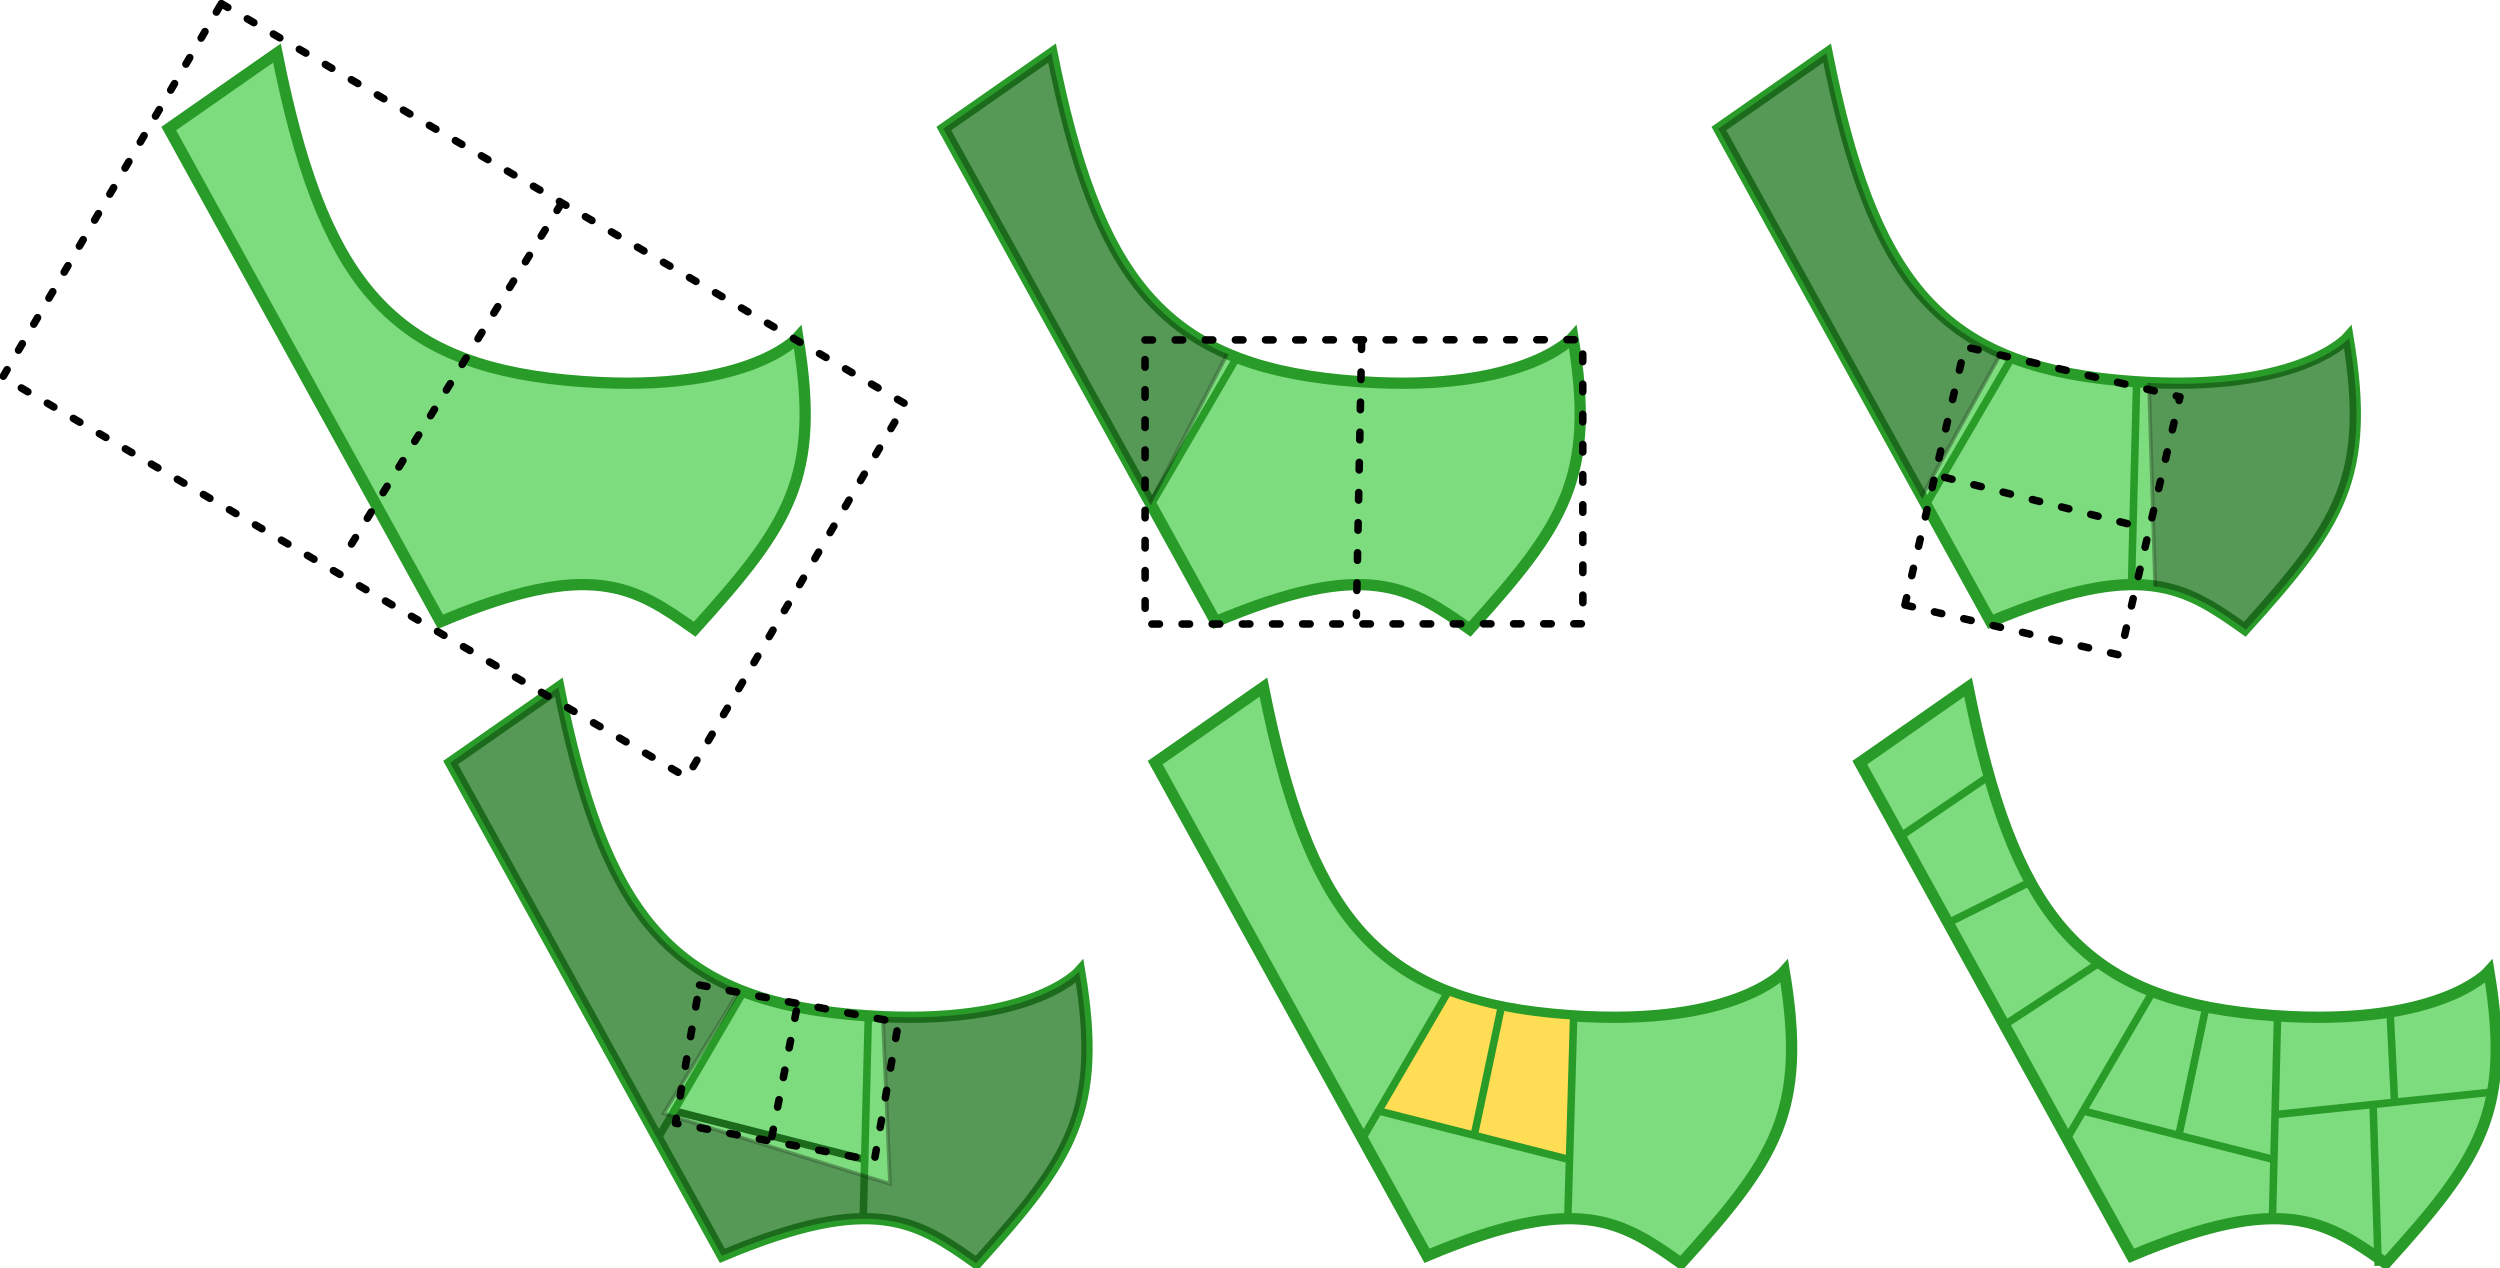 <?xml version="1.0" encoding="UTF-8" standalone="no"?>
<!-- Created with Inkscape (http://www.inkscape.org/) -->

<svg
   xmlns:dc="http://purl.org/dc/elements/1.1/"
   xmlns:cc="http://creativecommons.org/ns#"
   xmlns:rdf="http://www.w3.org/1999/02/22-rdf-syntax-ns#"
   xmlns:svg="http://www.w3.org/2000/svg"
   xmlns="http://www.w3.org/2000/svg"
   xmlns:sodipodi="http://sodipodi.sourceforge.net/DTD/sodipodi-0.dtd"
   xmlns:inkscape="http://www.inkscape.org/namespaces/inkscape"
   width="663.638"
   height="336.678"
   id="svg3156"
   version="1.1"
   inkscape:version="0.48.2 r9819"
   sodipodi:docname="figSubdivOBB.svg">
  <defs
     id="defs3158">
    <clipPath
       clipPathUnits="userSpaceOnUse"
       id="clipPath3029">
      <path
         sodipodi:nodetypes="cczcccc"
         inkscape:connector-curvature="0"
         id="path3031"
         d="m 527.143,-231.924 30.714,-21.429 c 12.725,63.675 31.242,88.033 82.143,92.857 50.901,4.825 65.714,-12.143 65.714,-12.143 6.606,39.757 -2.378,53.073 -29.286,82.857 -16.953,-12.05 -29.303,-20.2 -72.143,-2.143 z"
         style="color:#000000;fill:#259625;fill-opacity:1;fill-rule:nonzero;stroke:#1c6b1c;stroke-width:2;stroke-linecap:butt;stroke-linejoin:miter;stroke-miterlimit:4;stroke-opacity:1;stroke-dasharray:none;stroke-dashoffset:0;marker:none;visibility:visible;display:inline;overflow:visible;enable-background:accumulate"
         inkscape:export-filename="/home/twak/Documents/obb.png"
         inkscape:export-xdpi="152.43045"
         inkscape:export-ydpi="152.43045" />
    </clipPath>
    <clipPath
       clipPathUnits="userSpaceOnUse"
       id="clipPath3082">
      <path
         style="color:#000000;fill:#259625;fill-opacity:1;fill-rule:nonzero;stroke:#1c6b1c;stroke-width:2;stroke-linecap:butt;stroke-linejoin:miter;stroke-miterlimit:4;stroke-opacity:1;stroke-dasharray:none;stroke-dashoffset:0;marker:none;visibility:visible;display:inline;overflow:visible;enable-background:accumulate"
         d="m 549.523,-108.573 17.585,-33.065 c 40.327,50.893 67.906,64.145 115.419,45.26 47.513,-18.886 52.974,-40.738 52.974,-40.738 23.987,32.386 22.053,48.333 11.662,87.103 -20.58,-3.007 -35.287,-4.638 -65.203,30.947 z"
         id="path3084"
         inkscape:connector-curvature="0"
         sodipodi:nodetypes="cczcccc"
         inkscape:export-filename="/home/twak/Documents/obb.png"
         inkscape:export-xdpi="152.43045"
         inkscape:export-ydpi="152.43045" />
    </clipPath>
    <filter
       color-interpolation-filters="sRGB"
       height="1.186"
       y="-0.093"
       width="1.241"
       x="-0.121"
       id="filter3996"
       inkscape:collect="always">
      <feGaussianBlur
         id="feGaussianBlur3998"
         stdDeviation="5.856"
         inkscape:collect="always" />
    </filter>
    <clipPath
       clipPathUnits="userSpaceOnUse"
       id="clipPath3076">
      <path
         style="color:#000000;fill:#259625;fill-opacity:1;fill-rule:nonzero;stroke:#1c6b1c;stroke-width:2;stroke-linecap:butt;stroke-linejoin:miter;stroke-miterlimit:4;stroke-opacity:1;stroke-dasharray:none;stroke-dashoffset:0;marker:none;visibility:visible;display:inline;overflow:visible;enable-background:accumulate"
         d="m 887.143,-411.924 30.714,-21.429 c 12.725,63.675 31.242,88.033 82.143,92.857 50.901,4.825 65.714,-12.143 65.714,-12.143 6.606,39.757 -2.378,53.073 -29.286,82.857 -16.953,-12.05 -29.303,-20.2 -72.143,-2.143 z"
         id="path3078"
         inkscape:connector-curvature="0"
         sodipodi:nodetypes="cczcccc"
         inkscape:export-filename="/home/twak/Documents/obb.png"
         inkscape:export-xdpi="152.43045"
         inkscape:export-ydpi="152.43045" />
    </clipPath>
    <clipPath
       clipPathUnits="userSpaceOnUse"
       id="clipPath3070">
      <path
         sodipodi:nodetypes="cczcccc"
         inkscape:connector-curvature="0"
         id="path3072"
         d="m 667.143,-411.924 30.714,-21.429 c 12.725,63.675 31.242,88.033 82.143,92.857 50.901,4.825 65.714,-12.143 65.714,-12.143 6.606,39.757 -2.378,53.073 -29.286,82.857 -16.953,-12.05 -29.303,-20.2 -72.143,-2.143 z"
         style="color:#000000;fill:#259625;fill-opacity:1;fill-rule:nonzero;stroke:#1c6b1c;stroke-width:2;stroke-linecap:butt;stroke-linejoin:miter;stroke-miterlimit:4;stroke-opacity:1;stroke-dasharray:none;stroke-dashoffset:0;marker:none;visibility:visible;display:inline;overflow:visible;enable-background:accumulate"
         inkscape:export-filename="/home/twak/Documents/obb.png"
         inkscape:export-xdpi="152.43045"
         inkscape:export-ydpi="152.43045" />
    </clipPath>
    <clipPath
       clipPathUnits="userSpaceOnUse"
       id="clipPath3070-2">
      <path
         sodipodi:nodetypes="cczcccc"
         inkscape:connector-curvature="0"
         id="path3072-1"
         d="m 667.143,-411.924 30.714,-21.429 c 12.725,63.675 31.242,88.033 82.143,92.857 50.901,4.825 65.714,-12.143 65.714,-12.143 6.606,39.757 -2.378,53.073 -29.286,82.857 -16.953,-12.05 -29.303,-20.2 -72.143,-2.143 z"
         style="color:#000000;fill:#259625;fill-opacity:1;fill-rule:nonzero;stroke:#1c6b1c;stroke-width:2;stroke-linecap:butt;stroke-linejoin:miter;stroke-miterlimit:4;stroke-opacity:1;stroke-dasharray:none;stroke-dashoffset:0;marker:none;visibility:visible;display:inline;overflow:visible;enable-background:accumulate"
         inkscape:export-filename="/home/twak/Documents/obb.png"
         inkscape:export-xdpi="152.43045"
         inkscape:export-ydpi="152.43045" />
    </clipPath>
    <filter
       color-interpolation-filters="sRGB"
       height="1.186"
       y="-0.093"
       width="1.241"
       x="-0.121"
       id="filter3996-64"
       inkscape:collect="always">
      <feGaussianBlur
         id="feGaussianBlur3998-1"
         stdDeviation="5.856"
         inkscape:collect="always" />
    </filter>
    <clipPath
       clipPathUnits="userSpaceOnUse"
       id="clipPath3070-1">
      <path
         sodipodi:nodetypes="cczcccc"
         inkscape:connector-curvature="0"
         id="path3072-15"
         d="m 667.143,-411.924 30.714,-21.429 c 12.725,63.675 31.242,88.033 82.143,92.857 50.901,4.825 65.714,-12.143 65.714,-12.143 6.606,39.757 -2.378,53.073 -29.286,82.857 -16.953,-12.05 -29.303,-20.2 -72.143,-2.143 z"
         style="color:#000000;fill:#259625;fill-opacity:1;fill-rule:nonzero;stroke:#1c6b1c;stroke-width:2;stroke-linecap:butt;stroke-linejoin:miter;stroke-miterlimit:4;stroke-opacity:1;stroke-dasharray:none;stroke-dashoffset:0;marker:none;visibility:visible;display:inline;overflow:visible;enable-background:accumulate"
         inkscape:export-filename="/home/twak/Documents/obb.png"
         inkscape:export-xdpi="152.43045"
         inkscape:export-ydpi="152.43045" />
    </clipPath>
    <filter
       color-interpolation-filters="sRGB"
       height="1.186"
       y="-0.093"
       width="1.241"
       x="-0.121"
       id="filter3996-1"
       inkscape:collect="always">
      <feGaussianBlur
         id="feGaussianBlur3998-2"
         stdDeviation="5.856"
         inkscape:collect="always" />
    </filter>
    <clipPath
       clipPathUnits="userSpaceOnUse"
       id="clipPath3070-4">
      <path
         sodipodi:nodetypes="cczcccc"
         inkscape:connector-curvature="0"
         id="path3072-8"
         d="m 667.143,-411.924 30.714,-21.429 c 12.725,63.675 31.242,88.033 82.143,92.857 50.901,4.825 65.714,-12.143 65.714,-12.143 6.606,39.757 -2.378,53.073 -29.286,82.857 -16.953,-12.05 -29.303,-20.2 -72.143,-2.143 z"
         style="color:#000000;fill:#259625;fill-opacity:1;fill-rule:nonzero;stroke:#1c6b1c;stroke-width:2;stroke-linecap:butt;stroke-linejoin:miter;stroke-miterlimit:4;stroke-opacity:1;stroke-dasharray:none;stroke-dashoffset:0;marker:none;visibility:visible;display:inline;overflow:visible;enable-background:accumulate"
         inkscape:export-filename="/home/twak/Documents/obb.png"
         inkscape:export-xdpi="152.43045"
         inkscape:export-ydpi="152.43045" />
    </clipPath>
    <filter
       color-interpolation-filters="sRGB"
       height="1.186"
       y="-0.093"
       width="1.241"
       x="-0.121"
       id="filter3996-7"
       inkscape:collect="always">
      <feGaussianBlur
         id="feGaussianBlur3998-3"
         stdDeviation="5.856"
         inkscape:collect="always" />
    </filter>
  </defs>
  <sodipodi:namedview
     id="base"
     pagecolor="#ffffff"
     bordercolor="#666666"
     borderopacity="1.0"
     inkscape:pageopacity="0.0"
     inkscape:pageshadow="2"
     inkscape:zoom="5.6"
     inkscape:cx="553.41019"
     inkscape:cy="196.25939"
     inkscape:document-units="px"
     inkscape:current-layer="layer1"
     showgrid="false"
     fit-margin-top="0"
     fit-margin-left="0"
     fit-margin-right="0"
     fit-margin-bottom="0"
     inkscape:window-width="1549"
     inkscape:window-height="1129"
     inkscape:window-x="178"
     inkscape:window-y="30"
     inkscape:window-maximized="0" />
  <g
     inkscape:label="Layer 1"
     inkscape:groupmode="layer"
     id="layer1"
     transform="translate(-6.158,3.084)">
    <path
       inkscape:export-ydpi="152.43045"
       inkscape:export-xdpi="152.43045"
       inkscape:export-filename="/home/twak/Documents/obb.png"
       sodipodi:nodetypes="cczcccc"
       inkscape:connector-curvature="0"
       id="path2996"
       d="m 50.951,31.043 28.724,-20.038 c 11.9,59.541 29.218,82.318 76.821,86.829 47.603,4.511 61.457,-11.355 61.457,-11.355 6.178,37.176 -2.224,49.628 -27.388,77.478 -15.854,-11.268 -27.404,-18.888 -67.469,-2.004 z"
       style="color:#000000;fill:#7ddc7d;fill-opacity:1;fill-rule:nonzero;stroke:#299b29;stroke-width:3;stroke-linecap:butt;stroke-linejoin:miter;stroke-miterlimit:4;stroke-opacity:1;stroke-dasharray:none;stroke-dashoffset:0;marker:none;visibility:visible;display:inline;overflow:visible;enable-background:accumulate" />
    <path
       inkscape:export-ydpi="152.43045"
       inkscape:export-xdpi="152.43045"
       inkscape:export-filename="/home/twak/Documents/obb.png"
       inkscape:connector-curvature="0"
       id="path3768"
       d="M 155.081,51.081 97.043,145.257"
       style="color:#000000;fill:none;stroke:#000000;stroke-width:2;stroke-linecap:round;stroke-linejoin:round;stroke-miterlimit:4;stroke-opacity:1;stroke-dasharray:2, 6;stroke-dashoffset:0;marker:none;visibility:visible;display:inline;overflow:visible;enable-background:accumulate" />
    <path
       inkscape:export-ydpi="152.43045"
       inkscape:export-xdpi="152.43045"
       inkscape:export-filename="/home/twak/Documents/obb.png"
       style="color:#000000;fill:#7ddc7d;fill-opacity:1;fill-rule:nonzero;stroke:#299b29;stroke-width:3;stroke-linecap:butt;stroke-linejoin:miter;stroke-miterlimit:4;stroke-opacity:1;stroke-dasharray:none;stroke-dashoffset:0;marker:none;visibility:visible;display:inline;overflow:visible;enable-background:accumulate"
       d="m 256.697,31.043 28.724,-20.038 c 11.9,59.541 29.218,82.318 76.821,86.829 47.603,4.511 61.457,-11.355 61.457,-11.355 6.178,37.176 -2.224,49.628 -27.388,77.478 -15.854,-11.268 -27.404,-18.888 -67.469,-2.004 z"
       id="path3787"
       inkscape:connector-curvature="0"
       sodipodi:nodetypes="cczcccc" />
    <path
       inkscape:export-ydpi="152.43045"
       inkscape:export-xdpi="152.43045"
       inkscape:export-filename="/home/twak/Documents/obb.png"
       inkscape:connector-curvature="0"
       id="path3793"
       d="M 311.474,131.231 334.854,91.156"
       style="color:#000000;fill:none;fill-opacity:1;fill-rule:nonzero;stroke:#299b29;stroke-width:2;stroke-linecap:butt;stroke-linejoin:miter;stroke-miterlimit:4;stroke-opacity:1;stroke-dasharray:none;stroke-dashoffset:0;marker:none;visibility:visible;display:inline;overflow:visible;enable-background:accumulate" />
    <path
       inkscape:export-ydpi="152.43045"
       inkscape:export-xdpi="152.43045"
       inkscape:export-filename="/home/twak/Documents/obb.png"
       sodipodi:nodetypes="cczcccc"
       inkscape:connector-curvature="0"
       id="path3812"
       d="m 462.444,31.043 28.724,-20.038 c 11.9,59.541 29.218,82.318 76.821,86.829 47.603,4.511 61.457,-11.355 61.457,-11.355 6.178,37.176 -2.224,49.628 -27.388,77.478 -15.854,-11.268 -27.404,-18.888 -67.469,-2.004 z"
       style="color:#000000;fill:#7ddc7d;fill-opacity:1;fill-rule:nonzero;stroke:#299b29;stroke-width:3;stroke-linecap:butt;stroke-linejoin:miter;stroke-miterlimit:4;stroke-opacity:1;stroke-dasharray:none;stroke-dashoffset:0;marker:none;visibility:visible;display:inline;overflow:visible;enable-background:accumulate" />
    <path
       inkscape:export-ydpi="152.43045"
       inkscape:export-xdpi="152.43045"
       inkscape:export-filename="/home/twak/Documents/obb.png"
       style="color:#000000;fill:none;fill-opacity:1;fill-rule:nonzero;stroke:#299b29;stroke-width:2;stroke-linecap:butt;stroke-linejoin:miter;stroke-miterlimit:4;stroke-opacity:1;stroke-dasharray:none;stroke-dashoffset:0;marker:none;visibility:visible;display:inline;overflow:visible;enable-background:accumulate"
       d="M 517.221,131.231 540.601,91.156"
       id="path3818"
       inkscape:connector-curvature="0" />
    <path
       inkscape:export-ydpi="152.43045"
       inkscape:export-xdpi="152.43045"
       inkscape:export-filename="/home/twak/Documents/obb.png"
       inkscape:connector-curvature="0"
       id="path3820"
       d="m 573.333,98.503 -1.336,52.765"
       style="color:#000000;fill:none;fill-opacity:1;fill-rule:nonzero;stroke:#299b29;stroke-width:2;stroke-linecap:butt;stroke-linejoin:miter;stroke-miterlimit:4;stroke-opacity:1;stroke-dasharray:none;stroke-dashoffset:0;marker:none;visibility:visible;display:inline;overflow:visible;enable-background:accumulate" />
    <path
       inkscape:export-ydpi="152.43045"
       inkscape:export-xdpi="152.43045"
       inkscape:export-filename="/home/twak/Documents/obb.png"
       style="color:#000000;fill:#7ddc7d;fill-opacity:1;fill-rule:nonzero;stroke:#299b29;stroke-width:3;stroke-linecap:butt;stroke-linejoin:miter;stroke-miterlimit:4;stroke-opacity:1;stroke-dasharray:none;stroke-dashoffset:0;marker:none;visibility:visible;display:inline;overflow:visible;enable-background:accumulate"
       d="m 125.768,199.358 28.724,-20.038 c 11.9,59.541 29.218,82.318 76.821,86.829 47.603,4.511 61.457,-11.355 61.457,-11.355 6.178,37.176 -2.224,49.628 -27.388,77.478 -15.854,-11.268 -27.404,-18.888 -67.469,-2.004 z"
       id="path3943"
       inkscape:connector-curvature="0"
       sodipodi:nodetypes="cczcccc" />
    <path
       inkscape:export-ydpi="152.43045"
       inkscape:export-xdpi="152.43045"
       inkscape:export-filename="/home/twak/Documents/obb.png"
       inkscape:connector-curvature="0"
       id="path3953"
       d="m 185.221,291.865 51.103,13.024"
       style="color:#000000;fill:#259625;fill-opacity:1;fill-rule:nonzero;stroke:#1c6b1c;stroke-width:2;stroke-linecap:butt;stroke-linejoin:miter;stroke-miterlimit:4;stroke-opacity:1;stroke-dasharray:none;stroke-dashoffset:0;marker:none;visibility:visible;display:inline;overflow:visible;enable-background:accumulate" />
    <path
       inkscape:export-ydpi="152.43045"
       inkscape:export-xdpi="152.43045"
       inkscape:export-filename="/home/twak/Documents/obb.png"
       inkscape:connector-curvature="0"
       id="path3945"
       d="m 180.544,299.546 23.38,-40.075"
       style="color:#000000;fill:none;fill-opacity:1;fill-rule:nonzero;stroke:#299b29;stroke-width:2;stroke-linecap:butt;stroke-linejoin:miter;stroke-miterlimit:4;stroke-opacity:1;stroke-dasharray:none;stroke-dashoffset:0;marker:none;visibility:visible;display:inline;overflow:visible;enable-background:accumulate" />
    <path
       inkscape:export-ydpi="152.43045"
       inkscape:export-xdpi="152.43045"
       inkscape:export-filename="/home/twak/Documents/obb.png"
       style="color:#000000;fill:none;fill-opacity:1;fill-rule:nonzero;stroke:#299b29;stroke-width:2;stroke-linecap:butt;stroke-linejoin:miter;stroke-miterlimit:4;stroke-opacity:1;stroke-dasharray:none;stroke-dashoffset:0;marker:none;visibility:visible;display:inline;overflow:visible;enable-background:accumulate"
       d="m 236.657,266.818 -1.336,52.765"
       id="path3947"
       inkscape:connector-curvature="0" />
    <rect
       inkscape:export-ydpi="152.43045"
       inkscape:export-xdpi="152.43045"
       inkscape:export-filename="/home/twak/Documents/obb.png"
       style="color:#000000;fill:none;stroke:#000000;stroke-width:2;stroke-linecap:round;stroke-linejoin:round;stroke-miterlimit:4;stroke-opacity:1;stroke-dasharray:2, 6;stroke-dashoffset:0;marker:none;visibility:visible;display:inline;overflow:visible;enable-background:accumulate"
       id="rect3949"
       width="53.72"
       height="37.227"
       x="233.411"
       y="218.501"
       transform="matrix(0.983,0.185,-0.172,0.985,0,0)" />
    <path
       inkscape:export-ydpi="152.43045"
       inkscape:export-xdpi="152.43045"
       inkscape:export-filename="/home/twak/Documents/obb.png"
       style="color:#000000;fill:none;stroke:#000000;stroke-width:2;stroke-linecap:round;stroke-linejoin:round;stroke-miterlimit:4;stroke-opacity:1;stroke-dasharray:2, 6;stroke-dashoffset:0;marker:none;visibility:visible;display:inline;overflow:visible;enable-background:accumulate"
       d="m 217.548,265.278 -6.661,34.216"
       id="path3951"
       inkscape:connector-curvature="0" />
    <path
       transform="matrix(0.935,0,0,0.935,-367.222,416.226)"
       inkscape:export-ydpi="152.43045"
       inkscape:export-xdpi="152.43045"
       inkscape:export-filename="/home/twak/Documents/obb.png"
       sodipodi:nodetypes="ccccc"
       inkscape:connector-curvature="0"
       id="path3978"
       d="m 656.429,-416.924 67.143,115.714 26.786,-51.786 c -21.884,-20.378 -46.753,-36.079 -41.071,-99.643 z"
       style="opacity:0.556;fill:#000000;fill-opacity:1;stroke:#000000;stroke-width:1.069px;stroke-linecap:butt;stroke-linejoin:miter;stroke-opacity:1;filter:url(#filter3996)"
       clip-path="url(#clipPath3070)" />
    <path
       transform="matrix(0.935,0,0,0.935,-367.222,416.226)"
       inkscape:export-ydpi="152.43045"
       inkscape:export-xdpi="152.43045"
       inkscape:export-filename="/home/twak/Documents/obb.png"
       sodipodi:nodetypes="ccccc"
       style="opacity:0.556;fill:#000000;fill-opacity:1;stroke:#000000;stroke-width:1.069px;stroke-linecap:butt;stroke-linejoin:miter;stroke-opacity:1;filter:url(#filter3996-64);color:#000000;fill-rule:nonzero;stroke-miterlimit:4;stroke-dasharray:none;stroke-dashoffset:0;marker:none;visibility:visible;display:inline;overflow:visible;enable-background:accumulate"
       d="m 874.286,-416.924 67.143,115.714 29.643,-53.571 c -22.707,-4.898 -36.448,-40.617 -43.929,-97.857 z"
       id="path4000"
       inkscape:connector-curvature="0"
       clip-path="url(#clipPath3076)" />
    <path
       inkscape:export-ydpi="152.43045"
       inkscape:export-xdpi="152.43045"
       inkscape:export-filename="/home/twak/Documents/obb.png"
       sodipodi:nodetypes="ccccc"
       transform="matrix(0.833,0.426,-0.426,0.832,-41.33,-112.586)"
       inkscape:connector-curvature="0"
       id="path4002"
       d="m 689.325,-102.466 32.498,59.031 26.087,-5.531 c 21.775,-43.147 7.89,-59.33 -15.036,-94.08 z"
       style="opacity:0.556;fill:#000000;fill-opacity:1;stroke:#000000;stroke-width:1.069px;stroke-linecap:butt;stroke-linejoin:miter;stroke-opacity:1;filter:url(#filter3996-1);color:#000000;fill-rule:nonzero;stroke-miterlimit:4;stroke-dasharray:none;stroke-dashoffset:0;marker:none;visibility:visible;display:inline;overflow:visible;enable-background:accumulate"
       clip-path="url(#clipPath3082)" />
    <path
       transform="matrix(0.935,0,0,0.935,-367.222,416.226)"
       inkscape:export-ydpi="152.43045"
       inkscape:export-xdpi="152.43045"
       inkscape:export-filename="/home/twak/Documents/obb.png"
       sodipodi:nodetypes="ccccccccccc"
       inkscape:connector-curvature="0"
       id="path4004"
       d="m 548.806,-263.413 -35,24.643 89.643,154.643 c 21.035,-7.166 41.242,-13.245 74.286,6.071 40.61,-24.655 35.284,-67.131 37.5,-97.143 l -65.357,12.857 2.143,50 -64.286,-20 28.571,-46.429 c -41.819,-3.166 -37.099,-43.803 -44.286,-80.714 z"
       style="opacity:0.556;color:#000000;fill:#000000;fill-opacity:1;fill-rule:nonzero;stroke:#000000;stroke-width:1.069px;stroke-linecap:butt;stroke-linejoin:miter;stroke-miterlimit:4;stroke-opacity:1;stroke-dasharray:none;stroke-dashoffset:0;marker:none;visibility:visible;display:inline;overflow:visible;filter:url(#filter3996-7);enable-background:accumulate"
       clip-path="url(#clipPath3029)" />
    <path
       inkscape:export-ydpi="152.43045"
       inkscape:export-xdpi="152.43045"
       inkscape:export-filename="/home/twak/Documents/obb.png"
       sodipodi:nodetypes="cczcccc"
       inkscape:connector-curvature="0"
       id="path4029"
       d="m 312.81,199.358 28.724,-20.038 c 11.9,59.541 29.218,82.318 76.821,86.829 47.603,4.511 61.457,-11.355 61.457,-11.355 6.178,37.176 -2.224,49.628 -27.388,77.478 -15.854,-11.268 -27.404,-18.888 -67.469,-2.004 z"
       style="color:#000000;fill:#7ddc7d;fill-opacity:1;fill-rule:nonzero;stroke:#299b29;stroke-width:3;stroke-linecap:butt;stroke-linejoin:miter;stroke-miterlimit:4;stroke-opacity:1;stroke-dasharray:none;stroke-dashoffset:0;marker:none;visibility:visible;display:inline;overflow:visible;enable-background:accumulate" />
    <path
       inkscape:export-ydpi="152.43045"
       inkscape:export-xdpi="152.43045"
       inkscape:export-filename="/home/twak/Documents/obb.png"
       sodipodi:nodetypes="ccccscc"
       inkscape:connector-curvature="0"
       id="path4149"
       d="m 390.633,260.139 -19.038,32.394 50.602,12.523 1.378,-38.071 c 0,0 -12.65,-1.628 -13.318,-1.795 -0.668,-0.167 -11.147,-1.753 -11.147,-1.753 z"
       style="fill:#ffdd55;stroke:none" />
    <path
       inkscape:export-ydpi="152.43045"
       inkscape:export-xdpi="152.43045"
       inkscape:export-filename="/home/twak/Documents/obb.png"
       inkscape:connector-curvature="0"
       id="path4043"
       d="m 397.569,297.952 7.085,-33.532"
       style="color:#000000;fill:none;fill-opacity:1;fill-rule:nonzero;stroke:#299b29;stroke-width:2;stroke-linecap:butt;stroke-linejoin:miter;stroke-miterlimit:4;stroke-opacity:1;stroke-dasharray:none;stroke-dashoffset:0;marker:none;visibility:visible;display:inline;overflow:visible;enable-background:accumulate" />
    <path
       inkscape:export-ydpi="152.43045"
       inkscape:export-xdpi="152.43045"
       inkscape:export-filename="/home/twak/Documents/obb.png"
       style="color:#000000;fill:none;fill-opacity:1;fill-rule:nonzero;stroke:#299b29;stroke-width:2;stroke-linecap:butt;stroke-linejoin:miter;stroke-miterlimit:4;stroke-opacity:1;stroke-dasharray:none;stroke-dashoffset:0;marker:none;visibility:visible;display:inline;overflow:visible;enable-background:accumulate"
       d="m 372.263,291.865 51.103,13.024"
       id="path4031"
       inkscape:connector-curvature="0" />
    <path
       inkscape:export-ydpi="152.43045"
       inkscape:export-xdpi="152.43045"
       inkscape:export-filename="/home/twak/Documents/obb.png"
       style="color:#000000;fill:none;fill-opacity:1;fill-rule:nonzero;stroke:#299b29;stroke-width:2;stroke-linecap:butt;stroke-linejoin:miter;stroke-miterlimit:4;stroke-opacity:1;stroke-dasharray:none;stroke-dashoffset:0;marker:none;visibility:visible;display:inline;overflow:visible;enable-background:accumulate"
       d="m 367.587,299.546 23.38,-40.075"
       id="path4033"
       inkscape:connector-curvature="0" />
    <path
       inkscape:export-ydpi="152.43045"
       inkscape:export-xdpi="152.43045"
       inkscape:export-filename="/home/twak/Documents/obb.png"
       sodipodi:nodetypes="ccc"
       inkscape:connector-curvature="0"
       id="path4035"
       d="m 389.965,259.888 c 8.679,3.184 19.151,5.824 33.927,6.68 l -1.528,53.015"
       style="color:#000000;fill:none;stroke:#299b29;stroke-width:2;stroke-linecap:butt;stroke-linejoin:miter;stroke-miterlimit:4;stroke-opacity:1;stroke-dasharray:none;stroke-dashoffset:0;marker:none;visibility:visible;display:inline;overflow:visible;enable-background:accumulate" />
    <path
       inkscape:export-ydpi="152.43045"
       inkscape:export-xdpi="152.43045"
       inkscape:export-filename="/home/twak/Documents/obb.png"
       style="color:#000000;fill:#7ddc7d;fill-opacity:1;fill-rule:nonzero;stroke:#299b29;stroke-width:3;stroke-linecap:butt;stroke-linejoin:miter;stroke-miterlimit:4;stroke-opacity:1;stroke-dasharray:none;stroke-dashoffset:0;marker:none;visibility:visible;display:inline;overflow:visible;enable-background:accumulate"
       d="m 499.852,199.358 28.724,-20.038 c 11.9,59.541 29.218,82.318 76.821,86.829 47.603,4.511 61.457,-11.355 61.457,-11.355 6.178,37.176 -2.224,49.628 -27.388,77.478 -15.854,-11.268 -27.405,-18.888 -67.469,-2.004 z"
       id="path4080"
       inkscape:connector-curvature="0"
       sodipodi:nodetypes="cczcccc" />
    <path
       inkscape:export-ydpi="152.43045"
       inkscape:export-xdpi="152.43045"
       inkscape:export-filename="/home/twak/Documents/obb.png"
       style="color:#000000;fill:none;fill-opacity:1;fill-rule:nonzero;stroke:#299b29;stroke-width:2;stroke-linecap:butt;stroke-linejoin:miter;stroke-miterlimit:4;stroke-opacity:1;stroke-dasharray:none;stroke-dashoffset:0;marker:none;visibility:visible;display:inline;overflow:visible;enable-background:accumulate"
       d="m 584.611,297.952 7.085,-33.532"
       id="path4082"
       inkscape:connector-curvature="0" />
    <path
       inkscape:export-ydpi="152.43045"
       inkscape:export-xdpi="152.43045"
       inkscape:export-filename="/home/twak/Documents/obb.png"
       inkscape:connector-curvature="0"
       id="path4084"
       d="m 559.305,291.865 51.103,13.024"
       style="color:#000000;fill:none;fill-opacity:1;fill-rule:nonzero;stroke:#299b29;stroke-width:2;stroke-linecap:butt;stroke-linejoin:miter;stroke-miterlimit:4;stroke-opacity:1;stroke-dasharray:none;stroke-dashoffset:0;marker:none;visibility:visible;display:inline;overflow:visible;enable-background:accumulate" />
    <path
       inkscape:export-ydpi="152.43045"
       inkscape:export-xdpi="152.43045"
       inkscape:export-filename="/home/twak/Documents/obb.png"
       inkscape:connector-curvature="0"
       id="path4086"
       d="m 554.629,299.546 23.38,-40.075"
       style="color:#000000;fill:none;fill-opacity:1;fill-rule:nonzero;stroke:#299b29;stroke-width:2;stroke-linecap:butt;stroke-linejoin:miter;stroke-miterlimit:4;stroke-opacity:1;stroke-dasharray:none;stroke-dashoffset:0;marker:none;visibility:visible;display:inline;overflow:visible;enable-background:accumulate" />
    <path
       inkscape:export-ydpi="152.43045"
       inkscape:export-xdpi="152.43045"
       inkscape:export-filename="/home/twak/Documents/obb.png"
       style="color:#000000;fill:none;fill-opacity:1;fill-rule:nonzero;stroke:#299b29;stroke-width:2;stroke-linecap:butt;stroke-linejoin:miter;stroke-miterlimit:4;stroke-opacity:1;stroke-dasharray:none;stroke-dashoffset:0;marker:none;visibility:visible;display:inline;overflow:visible;enable-background:accumulate"
       d="m 610.742,266.818 -1.336,52.765"
       id="path4088"
       inkscape:connector-curvature="0" />
    <path
       inkscape:export-ydpi="152.43045"
       inkscape:export-xdpi="152.43045"
       inkscape:export-filename="/home/twak/Documents/obb.png"
       sodipodi:nodetypes="cc"
       style="color:#000000;fill:none;fill-opacity:1;fill-rule:nonzero;stroke:#299b29;stroke-width:2;stroke-linecap:butt;stroke-linejoin:miter;stroke-miterlimit:4;stroke-opacity:1;stroke-dasharray:none;stroke-dashoffset:0;marker:none;visibility:visible;display:inline;overflow:visible;enable-background:accumulate"
       d="m 538.764,268.655 24.215,-15.863"
       id="path4090"
       inkscape:connector-curvature="0" />
    <path
       inkscape:export-ydpi="152.43045"
       inkscape:export-xdpi="152.43045"
       inkscape:export-filename="/home/twak/Documents/obb.png"
       sodipodi:nodetypes="cc"
       style="color:#000000;fill:none;fill-opacity:1;fill-rule:nonzero;stroke:#299b29;stroke-width:2;stroke-linecap:butt;stroke-linejoin:miter;stroke-miterlimit:4;stroke-opacity:1;stroke-dasharray:none;stroke-dashoffset:0;marker:none;visibility:visible;display:inline;overflow:visible;enable-background:accumulate"
       d="m 523.901,241.604 21.71,-10.854"
       id="path4092"
       inkscape:connector-curvature="0" />
    <path
       inkscape:export-ydpi="152.43045"
       inkscape:export-xdpi="152.43045"
       inkscape:export-filename="/home/twak/Documents/obb.png"
       sodipodi:nodetypes="cc"
       style="color:#000000;fill:none;fill-opacity:1;fill-rule:nonzero;stroke:#299b29;stroke-width:2;stroke-linecap:butt;stroke-linejoin:miter;stroke-miterlimit:4;stroke-opacity:1;stroke-dasharray:none;stroke-dashoffset:0;marker:none;visibility:visible;display:inline;overflow:visible;enable-background:accumulate"
       d="m 510.708,218.895 23.046,-15.696"
       id="path4094"
       inkscape:connector-curvature="0" />
    <path
       inkscape:export-ydpi="152.43045"
       inkscape:export-xdpi="152.43045"
       inkscape:export-filename="/home/twak/Documents/obb.png"
       sodipodi:nodetypes="cc"
       style="color:#000000;fill:none;fill-opacity:1;fill-rule:nonzero;stroke:#299b29;stroke-width:2;stroke-linecap:butt;stroke-linejoin:miter;stroke-miterlimit:4;stroke-opacity:1;stroke-dasharray:none;stroke-dashoffset:0;marker:none;visibility:visible;display:inline;overflow:visible;enable-background:accumulate"
       d="m 609.406,292.867 57.95,-6.011"
       id="path4096"
       inkscape:connector-curvature="0" />
    <path
       inkscape:export-ydpi="152.43045"
       inkscape:export-xdpi="152.43045"
       inkscape:export-filename="/home/twak/Documents/obb.png"
       sodipodi:nodetypes="cc"
       style="color:#000000;fill:none;fill-opacity:1;fill-rule:nonzero;stroke:#299b29;stroke-width:2;stroke-linecap:butt;stroke-linejoin:miter;stroke-miterlimit:4;stroke-opacity:1;stroke-dasharray:none;stroke-dashoffset:0;marker:none;visibility:visible;display:inline;overflow:visible;enable-background:accumulate"
       d="m 636.126,290.696 1.336,42.246"
       id="path4098"
       inkscape:connector-curvature="0" />
    <path
       inkscape:export-filename="/home/twak/Documents/obb.png"
       inkscape:export-ydpi="152.43045"
       inkscape:export-xdpi="152.43045"
       sodipodi:nodetypes="cc"
       style="color:#000000;fill:none;fill-opacity:1;fill-rule:nonzero;stroke:#299b29;stroke-width:2;stroke-linecap:butt;stroke-linejoin:miter;stroke-miterlimit:4;stroke-opacity:1;stroke-dasharray:none;stroke-dashoffset:0;marker:none;visibility:visible;display:inline;overflow:visible;enable-background:accumulate"
       d="m 640.635,265.816 1.169,23.544"
       id="path4100"
       inkscape:connector-curvature="0" />
    <rect
       inkscape:export-ydpi="152.43045"
       inkscape:export-xdpi="152.43045"
       inkscape:export-filename="/home/twak/Documents/obb.png"
       transform="matrix(0.863,0.505,-0.505,0.863,0,0)"
       y="-34.62"
       x="54.955"
       height="114.886"
       width="210.415"
       id="rect2998"
       style="color:#000000;fill:none;stroke:#000000;stroke-width:2;stroke-linecap:round;stroke-linejoin:round;stroke-miterlimit:4;stroke-opacity:1;stroke-dasharray:2, 6;stroke-dashoffset:0;marker:none;visibility:visible;display:inline;overflow:visible;enable-background:accumulate" />
    <rect
       inkscape:export-ydpi="152.43045"
       inkscape:export-xdpi="152.43045"
       inkscape:export-filename="/home/twak/Documents/obb.png"
       style="color:#000000;fill:none;stroke:#000000;stroke-width:2;stroke-linecap:round;stroke-linejoin:round;stroke-miterlimit:4;stroke-opacity:1;stroke-dasharray:2, 6;stroke-dashoffset:0;marker:none;visibility:visible;display:inline;overflow:visible;enable-background:accumulate"
       id="rect3789"
       width="116.194"
       height="75.411"
       x="310.07"
       y="87.356"
       transform="matrix(1,-6.1496588e-4,4.3529465e-4,1,0,0)" />
    <path
       inkscape:export-ydpi="152.43045"
       inkscape:export-xdpi="152.43045"
       inkscape:export-filename="/home/twak/Documents/obb.png"
       style="color:#000000;fill:none;stroke:#000000;stroke-width:2;stroke-linecap:round;stroke-linejoin:round;stroke-miterlimit:4;stroke-opacity:1;stroke-dasharray:2, 6;stroke-dashoffset:0;marker:none;visibility:visible;display:inline;overflow:visible;enable-background:accumulate"
       d="m 367.612,87.67 -1.396,72.594"
       id="path3791"
       inkscape:connector-curvature="0" />
    <rect
       inkscape:export-ydpi="152.43045"
       inkscape:export-xdpi="152.43045"
       inkscape:export-filename="/home/twak/Documents/obb.png"
       transform="matrix(0.226,-0.974,0.974,0.227,0,0)"
       y="534.132"
       x="-37.235"
       height="58.635"
       width="70.387"
       id="rect3814"
       style="color:#000000;fill:none;stroke:#000000;stroke-width:2;stroke-linecap:round;stroke-linejoin:round;stroke-miterlimit:4;stroke-opacity:1;stroke-dasharray:2, 6;stroke-dashoffset:0;marker:none;visibility:visible;display:inline;overflow:visible;enable-background:accumulate" />
    <path
       inkscape:export-ydpi="152.43045"
       inkscape:export-xdpi="152.43045"
       inkscape:export-filename="/home/twak/Documents/obb.png"
       inkscape:connector-curvature="0"
       id="path3816"
       d="m 522.384,123.631 52.526,13.321"
       style="color:#000000;fill:none;stroke:#000000;stroke-width:2;stroke-linecap:round;stroke-linejoin:round;stroke-miterlimit:4;stroke-opacity:1;stroke-dasharray:2, 6;stroke-dashoffset:0;marker:none;visibility:visible;display:inline;overflow:visible;enable-background:accumulate" />
  </g>
</svg>
